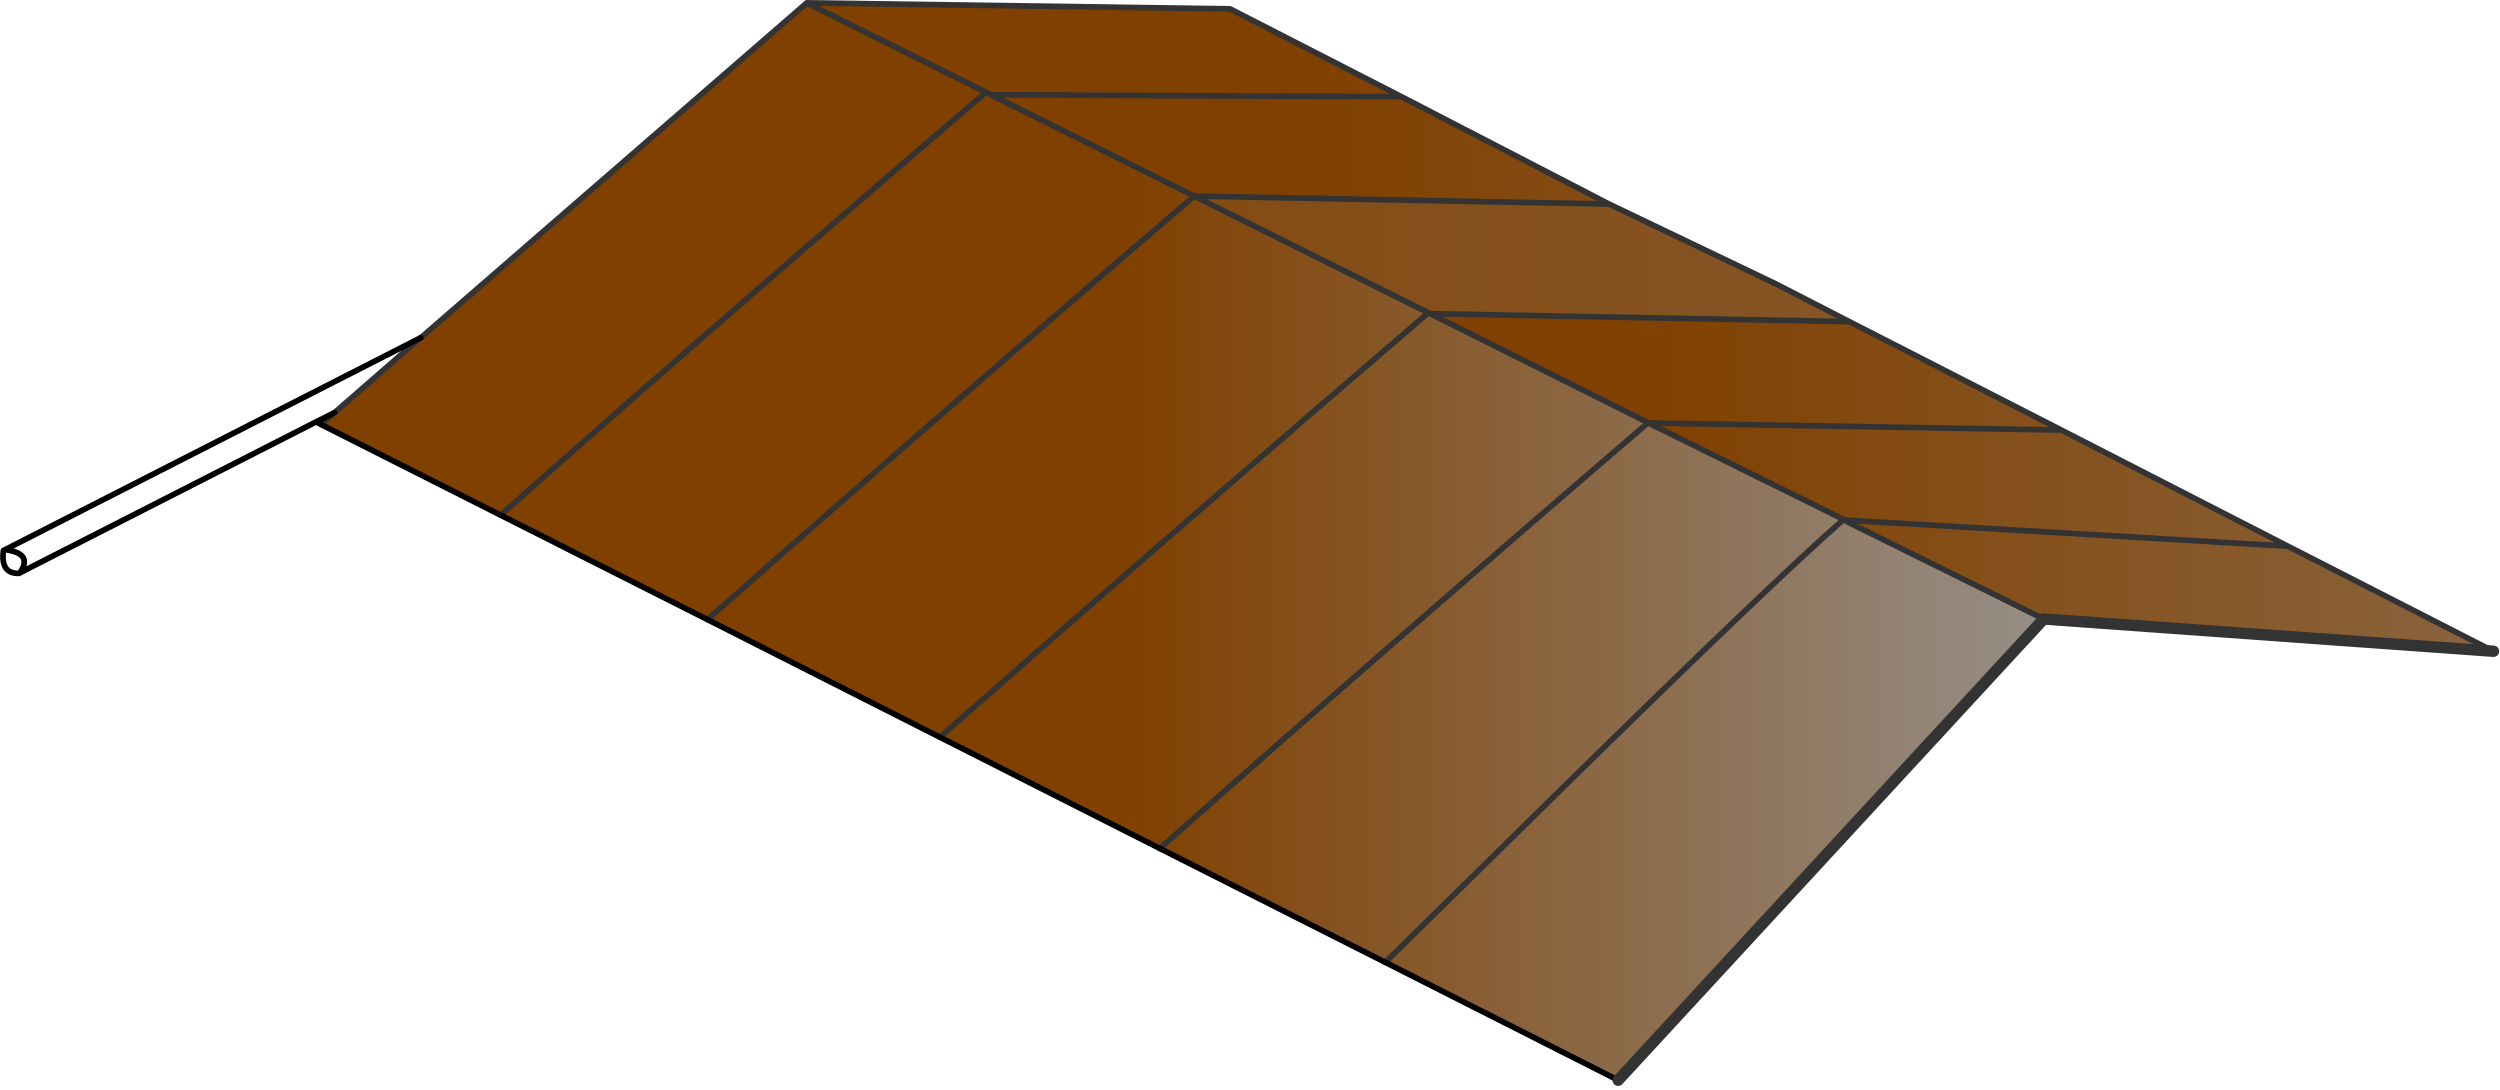 <?xml version="1.0" encoding="utf-8"?>
<svg version="1.1" id="Layer_1"
xmlns="http://www.w3.org/2000/svg"
xmlns:xlink="http://www.w3.org/1999/xlink"
xmlns:author="http://www.sothink.com"
width="438px" height="191px"
xml:space="preserve">
<g id="24" transform="matrix(1, 0, 0, 1, 215.8, 411.05)">
<linearGradient
id="LinearGradID_225" gradientUnits="userSpaceOnUse" gradientTransform="matrix(0.349, 0, 0, 0.055, 158.45, -254.9)" spreadMethod ="pad" x1="-819.2" y1="0" x2="819.2" y2="0" >
<stop  offset="0.345" style="stop-color:#804000;stop-opacity:1" />
<stop  offset="1" style="stop-color:#999999;stop-opacity:1" />
</linearGradient>
<path style="fill:url(#LinearGradID_225) " d="M73,-336.95L72.95 -337L34.75 -356.1L108.2 -354.7L145.35 -335.7L185.05 -315.35L221.05 -296.95L142.25 -302.6L107.2 -319.95L107.2 -320.05L73 -336.95" />
<linearGradient
id="LinearGradID_226" gradientUnits="userSpaceOnUse" gradientTransform="matrix(1, 0, 0, 1, 105.95, -337.05)" spreadMethod ="pad" x1="-819.2" y1="0" x2="819.2" y2="0" >
<stop  offset="0.345" style="stop-color:#804000;stop-opacity:1" />
<stop  offset="1" style="stop-color:#999999;stop-opacity:1" />
</linearGradient>
<path style="fill:url(#LinearGradID_226) " d="M-6.6,-376.7L66.1 -375.3L95.35 -361.3L109.1 -354.7L108.2 -354.7L34.75 -356.1L34.45 -356.25L-6.6 -376.7" />
<linearGradient
id="LinearGradID_227" gradientUnits="userSpaceOnUse" gradientTransform="matrix(0.17, 0, 0, 0.055, 24.35, -240.5)" spreadMethod ="pad" x1="-819.2" y1="0" x2="819.2" y2="0" >
<stop  offset="0.345" style="stop-color:#804000;stop-opacity:1" />
<stop  offset="1" style="stop-color:#999999;stop-opacity:1" />
</linearGradient>
<path style="fill:url(#LinearGradID_227) " d="M34.45,-356.25L34.5 -356.2L34.75 -356.1L72.95 -337L73 -336.95L107.2 -320.05L107.15 -320L107.2 -319.95L142.25 -302.6L67.7 -221.8L26.9 -242.45L-12.6 -262.4L-51.15 -281.9L-91.85 -302.5L-128.1 -320.8L-159.6 -336.7L-157.2 -338.75L-142.15 -351.85L-142.1 -351.85L-74.45 -410.55L-42.2 -394.45L-6.7 -376.75L-6.85 -376.45L-6.6 -376.7L34.45 -356.25" />
<linearGradient
id="LinearGradID_228" gradientUnits="userSpaceOnUse" gradientTransform="matrix(0.349, 0, 0, 0.055, 102.95, -259)" spreadMethod ="pad" x1="-819.2" y1="0" x2="819.2" y2="0" >
<stop  offset="0.345" style="stop-color:#804000;stop-opacity:1" />
<stop  offset="1" style="stop-color:#999999;stop-opacity:1" />
</linearGradient>
<path style="fill:url(#LinearGradID_228) " d="M-74.45,-410.55L-0.3 -409.5L29.75 -394.1L66.1 -375.3L-6.6 -376.7L-6.7 -376.75L-42.2 -394.45L-74.45 -410.55" />
<linearGradient
id="LinearGradID_229" gradientUnits="userSpaceOnUse" gradientTransform="matrix(0, 0, 0, 0, 10, -130)" spreadMethod ="pad" x1="-819.2" y1="0" x2="819.2" y2="0" >
<stop  offset="0.259" style="stop-color:#482000;stop-opacity:1" />
<stop  offset="0.62" style="stop-color:#855D42;stop-opacity:1" />
<stop  offset="0.937" style="stop-color:#9F3502;stop-opacity:0.78" />
</linearGradient>
<path style="fill:url(#LinearGradID_229) " d="M-214.9,-314.75L-142.15 -351.85L-157.2 -338.75L-160.4 -337.15L-212.3 -310.7Q-209.95 -314.1 -214.9 -314.75" />
<linearGradient
id="LinearGradID_230" gradientUnits="userSpaceOnUse" gradientTransform="matrix(0, 0, 0, 0, 10, -130)" spreadMethod ="pad" x1="-819.2" y1="0" x2="819.2" y2="0" >
<stop  offset="0.455" style="stop-color:#482000;stop-opacity:1" />
<stop  offset="0.62" style="stop-color:#855D42;stop-opacity:1" />
<stop  offset="0.937" style="stop-color:#9F3502;stop-opacity:0.78" />
</linearGradient>
<path style="fill:url(#LinearGradID_230) " d="M-212.3,-310.7L-212.45 -310.6Q-215.75 -310.5 -215.2 -314.6L-214.9 -314.75Q-209.95 -314.1 -212.3 -310.7" />
<path style="fill:none;stroke-width:1;stroke-linecap:round;stroke-linejoin:round;stroke-miterlimit:3;stroke:#333333;stroke-opacity:1" d="M108.2,-354.7L145.35 -335.7L185.05 -315.35L221.05 -296.95M-142.1,-351.85L-74.45 -410.55L-0.3 -409.5L29.75 -394.1L66.1 -375.3L95.35 -361.3M108.2,-354.7L34.75 -356.1L72.95 -337L73 -336.95L145.35 -335.7M108.2,-354.7L95.35 -361.3M107.2,-320.05L107.15 -320Q95.5 -309.85 57.3 -272.35L26.9 -242.45M142.25,-302.6L107.2 -319.95L185.05 -315.35M-6.6,-376.7L34.45 -356.25L34.5 -356.2L34.75 -356.1M107.2,-320.05L73 -336.95M-6.85,-376.45L-6.6 -376.7L-6.7 -376.75L-42.2 -394.45L-74.45 -410.55M-6.6,-376.7L66.1 -375.3M-157.2,-338.75L-142.15 -351.85M-157.2,-338.75L-159.6 -336.7M-6.85,-376.45Q-49.2 -340.2 -91.85 -302.5M-128.1,-320.8Q-85.9 -358.2 -43.5 -394.5M72.95,-337Q27.55 -298 -12.6 -262.4M34.45,-356.25Q-7.6 -320.2 -51.15 -281.9M-42.2,-394.45L29.75 -394.1" />
<path style="fill:none;stroke-width:1;stroke-linecap:round;stroke-linejoin:round;stroke-miterlimit:3;stroke:#000000;stroke-opacity:1" d="M67.7,-221.8L26.9 -242.45L-12.6 -262.4L-51.15 -281.9L-91.85 -302.5L-128.1 -320.8L-159.6 -336.7L-160.4 -337.15L-212.3 -310.7L-212.45 -310.6Q-215.75 -310.5 -215.2 -314.6L-214.9 -314.75L-142.15 -351.85L-142.1 -351.85M-160.4,-337.15L-157.2 -338.75M-214.9,-314.75Q-209.95 -314.1 -212.3 -310.7" />
<path style="fill:none;stroke-width:2;stroke-linecap:round;stroke-linejoin:round;stroke-miterlimit:3;stroke:#333333;stroke-opacity:1" d="M221.05,-296.95L142.25 -302.6L67.7 -221.8" />
</g>
</svg>
